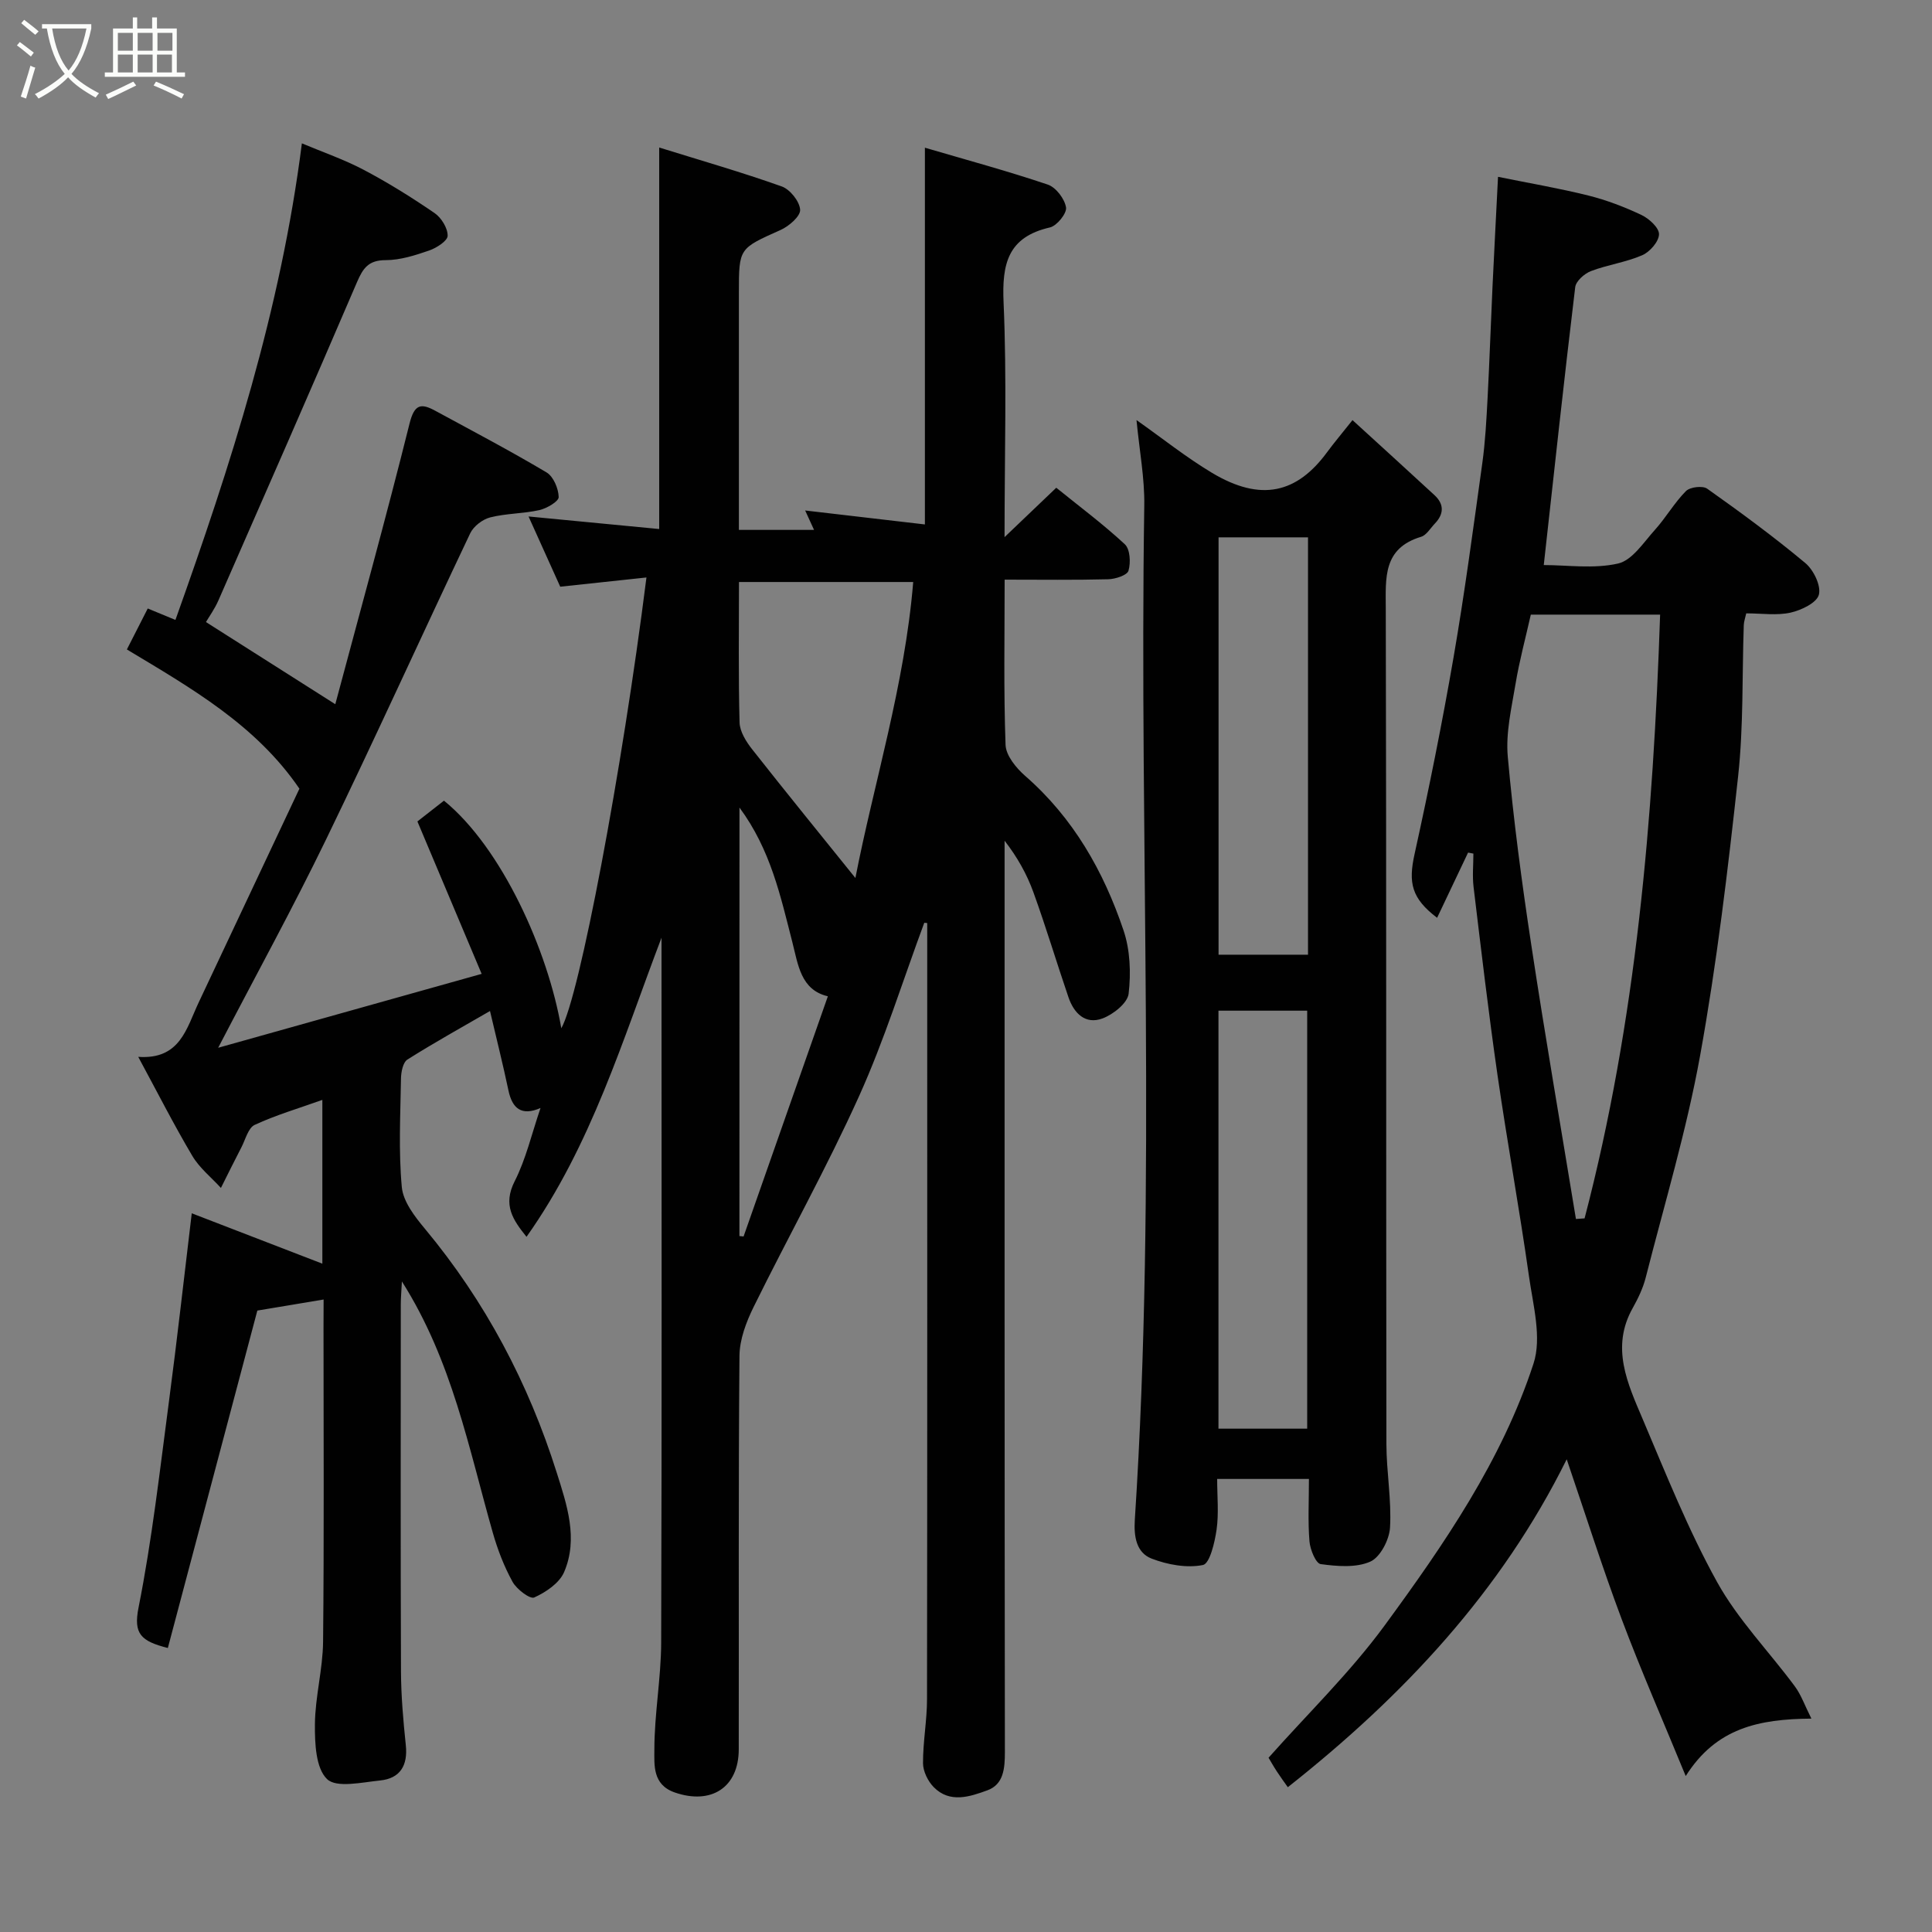 <svg enable-background="new 0 0 400 400" viewBox="0 0 400 400" xmlns="http://www.w3.org/2000/svg"><rect x="0" y="0" width="400" height="400" fill="#808080" stroke="none"/><path d="m6.4 11.7c-1-.8-1.9-1.6-2.9-2.3l.6-.7c.9.7 1.9 1.4 2.9 2.2zm-2.1 8.3c.7-2.1 1.4-4.2 2-6.4.2.1.6.3 1 .4-.7 2.3-1.3 4.4-1.9 6.4zm3-12.8c-1.1-.9-2.1-1.7-2.9-2.4l.6-.7c1 .8 2 1.5 3 2.4zm1.4-1.3v-.9h10.2v.9c-.9 4.2-2.3 7.3-4.1 9.4 1.3 1.4 3.2 2.7 5.7 4-.2.2-.4.5-.7.9-2.5-1.4-4.4-2.7-5.7-4.2-1.4 1.5-3.5 3-6.1 4.4 0 0 0 0-.1-.1-.3-.4-.5-.7-.7-.8 2.7-1.4 4.7-2.8 6.2-4.2-1.8-2.2-3-5.3-3.7-9.4zm9.2 0h-7.1c.6 3.8 1.7 6.7 3.4 8.7 1.7-2 2.9-4.8 3.7-8.7z" fill="#fbfcfa"/><path d="m31.6 3.6h.9v2.3h4.1v9.1h1.7v.9h-16.6v-.9h1.7v-9.1h4.1v-2.3h.9v2.3h3.1v-2.3zm-4 13.3.6.8c-1.9.9-3.8 1.9-5.8 2.8-.2-.3-.3-.6-.5-.9 2-.9 3.9-1.8 5.7-2.7zm-3.2-10.1v3.7h3.1v-3.7zm0 4.5v3.7h3.1v-3.7zm4.1-4.5v3.7h3.1v-3.7zm0 4.5v3.7h3.1v-3.7zm9.1 9.1c-2.1-1.1-4.1-2-5.8-2.7l.5-.8c2.2.9 4.1 1.8 5.8 2.6zm-1.9-13.6h-3.1v3.7h3.1zm-3.2 4.5v3.7h3.1v-3.7z" fill="#fbfcfa"/><g fill="#010101"><path d="m67 269.05c-5.21.87-9.71 1.62-13.72 2.29-6.15 23.21-12.31 46.42-18.53 69.86-5.58-1.42-7.15-2.92-6.07-8.35 2.8-14.09 4.41-28.43 6.3-42.7 1.7-12.85 3.13-25.73 4.72-38.95 8.73 3.37 17.74 6.84 27.04 10.43 0-11.33 0-22.35 0-33.91-4.95 1.77-9.62 3.14-14 5.17-1.35.62-1.91 3.01-2.75 4.63-1.45 2.79-2.84 5.62-4.25 8.43-2-2.19-4.44-4.13-5.92-6.63-3.83-6.46-7.23-13.16-11.2-20.51 8.69.61 9.99-5.92 12.51-11.25 6.96-14.76 13.91-29.52 20.86-44.27-9.02-13.22-22.43-20.83-35.72-28.83 1.43-2.8 2.87-5.64 4.32-8.48 1.94.8 3.57 1.48 5.73 2.37 11.46-32.1 21.81-64.2 26.18-98.67 4.37 1.84 8.78 3.35 12.86 5.51 5.04 2.66 9.91 5.7 14.61 8.92 1.4.96 2.73 3.11 2.71 4.7-.01 1.06-2.3 2.53-3.84 3.06-2.9 1-5.99 1.99-9 1.99-3.54 0-4.68 1.65-5.93 4.56-9.44 22.02-19.07 43.95-28.69 65.89-.78 1.78-1.94 3.39-2.58 4.48 8.67 5.5 17.26 10.96 26.78 17.01 5.18-19.39 10.53-38.7 15.38-58.14 1-4 2.37-4.22 5.31-2.62 7.72 4.19 15.5 8.28 23.05 12.77 1.42.85 2.47 3.34 2.51 5.1.02.9-2.46 2.35-4 2.7-3.33.75-6.86.67-10.17 1.51-1.59.4-3.46 1.84-4.15 3.3-10.02 21.09-19.65 42.37-29.84 63.38-6.88 14.19-14.49 28.04-22.34 43.13 18.19-5.1 35.8-10.04 54.55-15.3-4.61-10.93-8.79-20.86-13.3-31.56 1.29-1.01 3.37-2.63 5.5-4.3 11.99 9.75 21.56 31.12 24.29 47.12 3.72-6.44 12.57-53.13 17.63-93.33-5.94.63-11.66 1.25-17.85 1.91-1.7-3.78-3.95-8.75-6.56-14.54 9.6.92 18.35 1.76 27.05 2.6 0-25.95 0-51.98 0-78.99 8.55 2.66 17.05 5.1 25.37 8.06 1.72.61 3.71 3.1 3.81 4.83.08 1.34-2.32 3.42-4.06 4.19-8.57 3.84-8.62 3.72-8.62 12.89v49.2h15.56c-.67-1.45-1.31-2.87-1.84-4.02 8.03.94 16.33 1.91 24.79 2.89 0-26.46 0-51.93 0-78 8.69 2.55 17.16 4.84 25.45 7.64 1.68.57 3.48 2.94 3.77 4.72.2 1.22-1.89 3.82-3.34 4.15-8.7 1.99-9.95 7.51-9.59 15.54.69 15.61.2 31.28.2 48.58 4.03-3.85 7.15-6.83 10.71-10.23 4.74 3.84 9.69 7.52 14.19 11.7 1.1 1.02 1.25 3.81.76 5.48-.27.94-2.71 1.73-4.19 1.77-6.96.18-13.93.08-21.45.08 0 11.67-.22 22.95.19 34.21.08 2.21 2.2 4.79 4.06 6.42 9.95 8.68 16.23 19.72 20.36 31.97 1.38 4.07 1.56 8.83 1.06 13.13-.23 1.94-3.18 4.28-5.39 5.11-3.57 1.34-5.94-1.07-7.07-4.39-2.47-7.23-4.66-14.56-7.26-21.74-1.36-3.75-3.33-7.27-5.96-10.66v5.22c0 61.16-.02 122.32.06 183.48 0 3.4-.27 6.69-3.63 7.91-3.6 1.31-7.76 2.74-11.1-.66-1.21-1.23-2.21-3.27-2.22-4.95-.02-4.43.83-8.87.83-13.3.07-52.49.04-104.99.04-157.48 0-1.06 0-2.12 0-3.17-.2-.02-.41-.04-.61-.06-4.45 11.99-8.25 24.27-13.5 35.9-6.69 14.82-14.65 29.06-21.84 43.66-1.53 3.11-2.89 6.71-2.92 10.09-.24 27.16-.1 54.33-.15 81.49-.01 7.9-5.71 11.53-13.25 8.92-4.64-1.61-4.22-5.72-4.22-8.87 0-7.38 1.38-14.75 1.41-22.13.15-46.83.07-93.66.07-140.48 0-1.83 0-3.66 0-5.49-8.06 21.16-14.51 42.96-27.95 61.93-2.78-3.46-4.97-6.56-2.45-11.51 2.33-4.58 3.5-9.75 5.35-15.16-3.93 1.71-5.85.11-6.64-3.63-1.14-5.41-2.49-10.77-3.82-16.45-5.65 3.27-11.48 6.5-17.1 10.05-.92.58-1.31 2.57-1.33 3.92-.12 7.5-.52 15.04.17 22.48.28 3.02 2.69 6.12 4.79 8.64 12.5 15.02 21.44 31.97 27.29 50.5 2.09 6.61 4.5 13.66 1.52 20.58-.98 2.28-3.77 4.16-6.18 5.25-.88.4-3.64-1.7-4.49-3.24-1.76-3.19-3.1-6.68-4.1-10.2-4.99-17.49-8.39-35.54-18.81-51.99-.1 2.01-.23 3.37-.23 4.73-.01 25.33-.06 50.66.04 75.99.02 5.1.47 10.22 1 15.3.44 4.22-1.19 6.88-5.34 7.3-3.75.38-9.02 1.6-10.97-.29-2.35-2.27-2.54-7.44-2.51-11.35.05-5.69 1.63-11.38 1.69-17.07.22-21.66.09-43.33.09-64.99.02-1.85.02-3.67.02-5.88zm110.1-87.27c3.77-19.43 10.22-39.93 11.97-61.28-12.36 0-24.09 0-36.07 0 0 9.83-.14 19.46.12 29.08.05 1.89 1.36 3.97 2.61 5.56 7.14 9.07 14.43 18.02 21.37 26.64zm-24.01 74.13c.29.03.57.06.86.09 5.79-16.51 11.58-33.01 17.45-49.73-5.63-1.31-6.16-6.57-7.36-11.23-2.44-9.48-4.47-19.09-10.94-27.84-.01 30.16-.01 59.44-.01 88.71z"/><path d="m303.95 176.52c-2.13 4.48-4.25 8.97-6.41 13.5-5.33-4.04-5.98-7.26-4.67-13.19 2.98-13.51 5.71-27.08 8.07-40.72 2.31-13.36 4.09-26.82 5.96-40.25.61-4.4.84-8.85 1.08-13.29.41-7.76.67-15.53 1.03-23.29.34-7.24.73-14.49 1.14-22.67 6.49 1.32 12.67 2.37 18.73 3.88 3.76.94 7.46 2.36 10.97 4.02 1.58.75 3.66 2.65 3.63 3.99-.03 1.52-1.89 3.65-3.47 4.34-3.38 1.47-7.17 1.97-10.63 3.29-1.35.52-3.1 2.07-3.25 3.33-2.29 19-4.35 38.04-6.51 57.53 4.87 0 10.36.83 15.39-.32 2.93-.67 5.29-4.39 7.63-6.98 2.29-2.54 4.02-5.61 6.42-8.02.85-.85 3.46-1.16 4.4-.49 6.93 4.91 13.79 9.95 20.31 15.39 1.71 1.43 3.29 4.68 2.81 6.55-.43 1.68-3.64 3.22-5.87 3.72-2.85.63-5.95.15-9.17.15-.2.91-.48 1.67-.51 2.44-.36 10.43-.04 20.93-1.17 31.28-2.11 19.34-4.41 38.71-7.87 57.84-2.8 15.49-7.37 30.67-11.26 45.95-.56 2.19-1.57 4.31-2.68 6.29-4.62 8.18-1.06 15.69 2.06 23.04 4.83 11.38 9.43 22.94 15.4 33.72 4.31 7.78 10.75 14.37 16.1 21.6 1.3 1.76 2.04 3.93 3.42 6.67-10.9.1-19.7 1.91-26.02 11.89-4.64-11.31-9.23-21.76-13.24-32.43-4.05-10.78-7.52-21.78-11.4-33.15-13.57 27.39-33.76 48.95-57.74 67.89-.67-.95-1.49-2.06-2.24-3.21-.71-1.08-1.35-2.22-1.75-2.89 8.09-9.11 16.89-17.64 24.03-27.38 12.33-16.83 24.27-34.17 30.82-54.2 1.76-5.37-.08-12.09-.93-18.09-1.97-13.9-4.5-27.72-6.51-41.61-1.87-12.96-3.39-25.97-4.96-38.97-.28-2.28-.04-4.63-.04-6.94-.37-.07-.74-.14-1.1-.21zm22.33 75.86c.6-.04 1.19-.08 1.79-.13 10.68-40.87 14.21-82.66 15.64-125-8.88 0-17.64 0-26.77 0-1.08 4.8-2.36 9.52-3.16 14.32-.83 5-2.06 10.15-1.61 15.1 1.17 13.04 2.9 26.04 4.87 38.99 2.87 18.94 6.14 37.82 9.24 56.72z"/><path d="m271 306.2c-6.57 0-12.5 0-19 0 0 3.62.36 7.12-.12 10.5-.38 2.64-1.41 7.04-2.83 7.32-3.34.67-7.31-.06-10.6-1.32-3.18-1.22-3.72-4.56-3.5-8.01 4.56-69.96.88-140.01 1.96-210.01.09-5.66-1-11.35-1.61-17.71 5.36 3.78 10.28 7.72 15.64 10.93 10.17 6.09 17.61 4.19 23.83-4.29 1.45-1.97 3.04-3.84 5.25-6.63 5.89 5.39 11.46 10.43 16.97 15.53 2.03 1.87 1.98 3.91.08 5.89-.92.96-1.73 2.4-2.86 2.74-7.91 2.39-7.32 8.48-7.3 14.91.14 57.64.05 115.28.13 172.92.01 5.77 1.08 11.56.75 17.29-.15 2.52-2.02 6.15-4.09 7.06-2.97 1.31-6.88.97-10.27.51-1-.14-2.18-3.01-2.32-4.71-.34-4.12-.11-8.28-.11-12.92zm-.19-194.95c-6.48 0-12.41 0-18.52 0v86.41h18.52c0-28.92 0-57.49 0-86.41zm-.17 184.54c0-29.14 0-57.84 0-86.54-6.29 0-12.22 0-18.37 0v86.54z"/></g></svg>